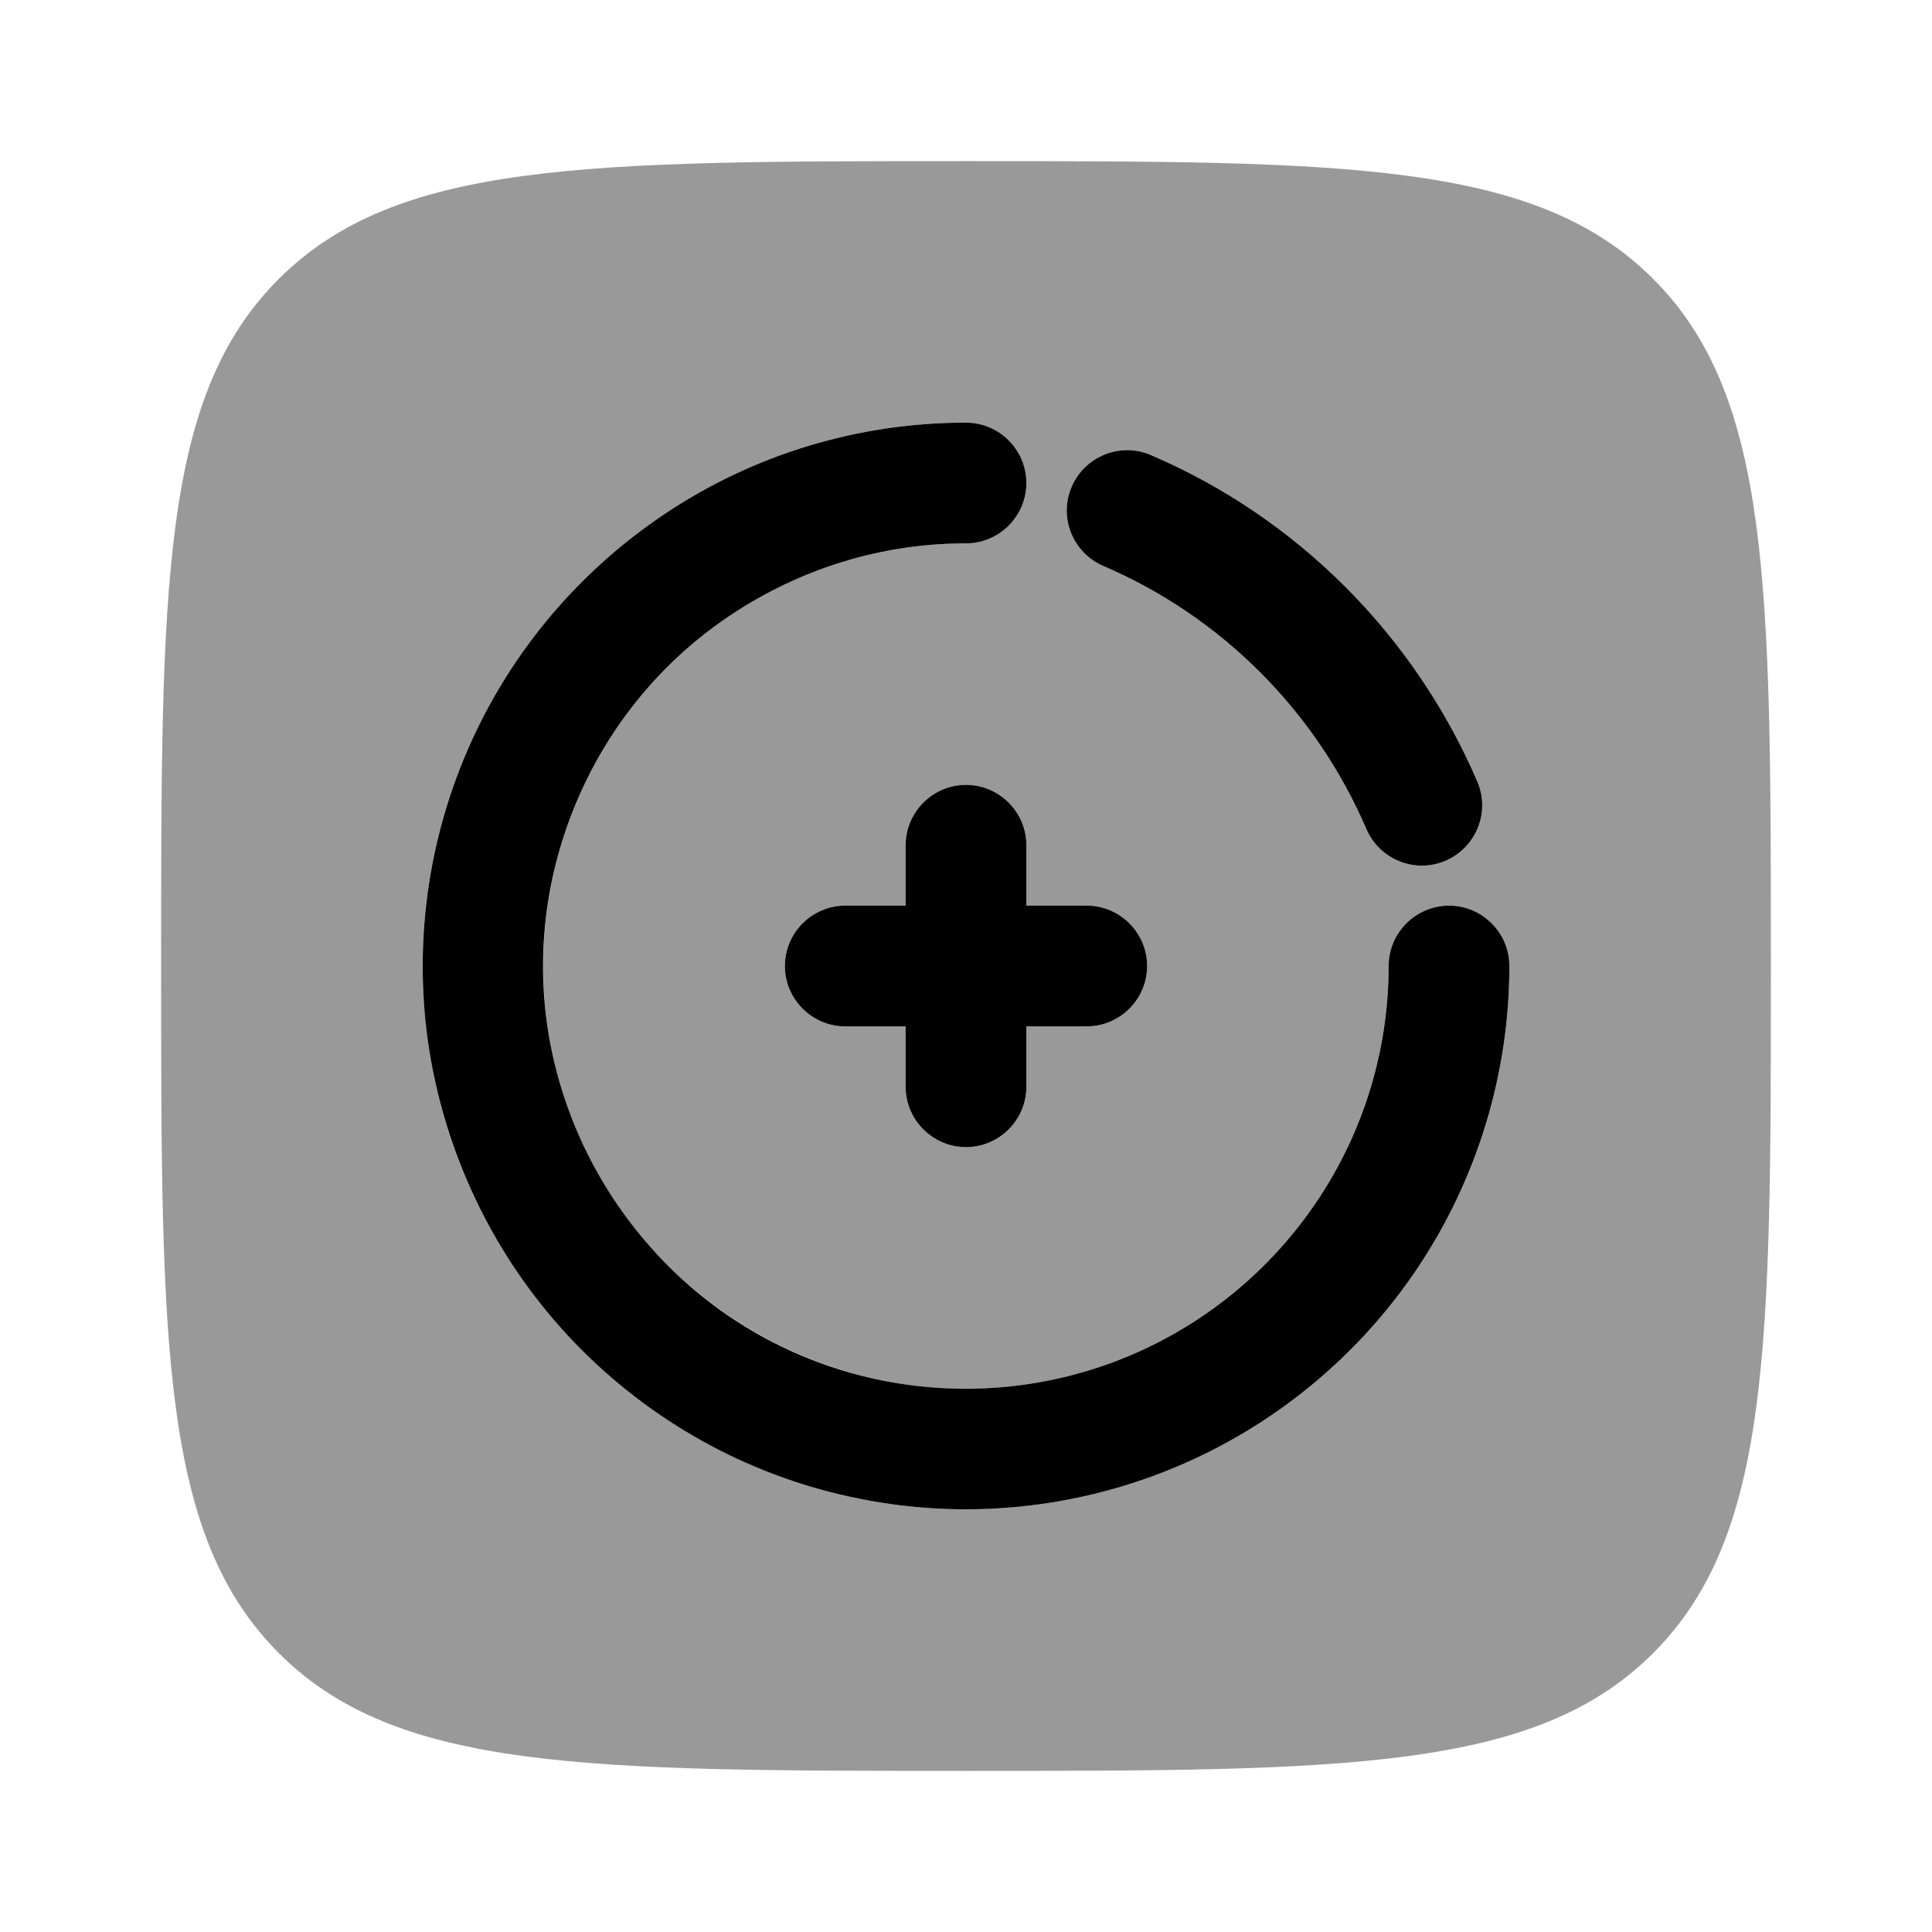 <svg xmlns="http://www.w3.org/2000/svg" viewBox="0 0 512 512"><!--!Font Awesome Pro 6.6.0 by @fontawesome - https://fontawesome.com License - https://fontawesome.com/license (Commercial License) Copyright 2024 Fonticons, Inc.--><path class="fa-secondary" opacity=".4" d="M42.7 256c0 100.6 0 150.9 31.2 182.1s81.5 31.2 182.1 31.2s150.9 0 182.1-31.2s31.2-81.5 31.2-182.1l0-.8c0-100.1-.1-150.2-31.2-181.3C406.9 42.7 356.6 42.7 256 42.7s-150.8 0-182.1 31.2S42.7 155.4 42.7 256zm69.3 0c0-18.8 3.7-37.6 11-55.1c10.9-26.3 29.4-48.8 53-64.6s51.5-24.3 80-24.3c8.8 0 16 7.2 16 16s-7.2 16-16 16c-22.2 0-43.8 6.6-62.2 18.9s-32.8 29.8-41.3 50.3s-10.7 43-6.4 64.7s15 41.7 30.7 57.3s35.6 26.3 57.3 30.7s44.2 2.1 64.7-6.4s38-22.8 50.3-41.3S368 278.2 368 256c0-8.8 7.2-16 16-16s16 7.2 16 16c0 28.5-8.4 56.3-24.3 80s-38.3 42.1-64.6 53s-55.3 13.8-83.2 8.2s-53.6-19.3-73.7-39.4s-33.9-45.8-39.4-73.7c-1.8-9.3-2.8-18.7-2.8-28.1zm96 0c0-8.8 7.2-16 16-16l16 0 0-16c0-8.8 7.2-16 16-16s16 7.2 16 16l0 16 16 0c8.8 0 16 7.2 16 16s-7.2 16-16 16l-16 0 0 16c0 8.8-7.2 16-16 16s-16-7.2-16-16l0-16-16 0c-8.8 0-16-7.2-16-16zm76-127c3.5-8.1 12.9-11.9 21-8.4c38.8 16.6 69.8 47.7 86.5 86.5c3.5 8.1-.3 17.5-8.4 21s-17.5-.3-21-8.4c-13.4-31.2-38.4-56.3-69.7-69.7c-8.1-3.5-11.9-12.9-8.4-21z"/><path class="fa-primary" d="M227.9 397.2c27.9 5.6 56.9 2.7 83.2-8.2s48.8-29.4 64.6-53s24.3-51.5 24.3-80c0-8.8-7.2-16-16-16s-16 7.2-16 16c0 22.2-6.6 43.8-18.9 62.2s-29.8 32.8-50.3 41.3s-43 10.7-64.7 6.4s-41.7-15-57.3-30.7s-26.3-35.6-30.7-57.3s-2.1-44.2 6.4-64.7s22.8-38 41.3-50.3S233.8 144 256 144c8.8 0 16-7.2 16-16s-7.2-16-16-16c-28.5 0-56.3 8.4-80 24.3s-42.1 38.3-53 64.6s-13.8 55.3-8.2 83.2s19.3 53.6 39.4 73.7s45.8 33.9 73.7 39.4zM284 129c3.5-8.1 12.9-11.9 21-8.4c38.8 16.6 69.8 47.7 86.5 86.5c3.5 8.1-.3 17.5-8.4 21s-17.5-.3-21-8.4c-13.4-31.2-38.4-56.3-69.7-69.7c-8.1-3.5-11.9-12.9-8.4-21zm-28 79c8.8 0 16 7.2 16 16v16h16c8.8 0 16 7.2 16 16s-7.2 16-16 16H272v16c0 8.8-7.2 16-16 16s-16-7.2-16-16V272H224c-8.8 0-16-7.2-16-16s7.2-16 16-16h16V224c0-8.8 7.2-16 16-16z"/></svg>